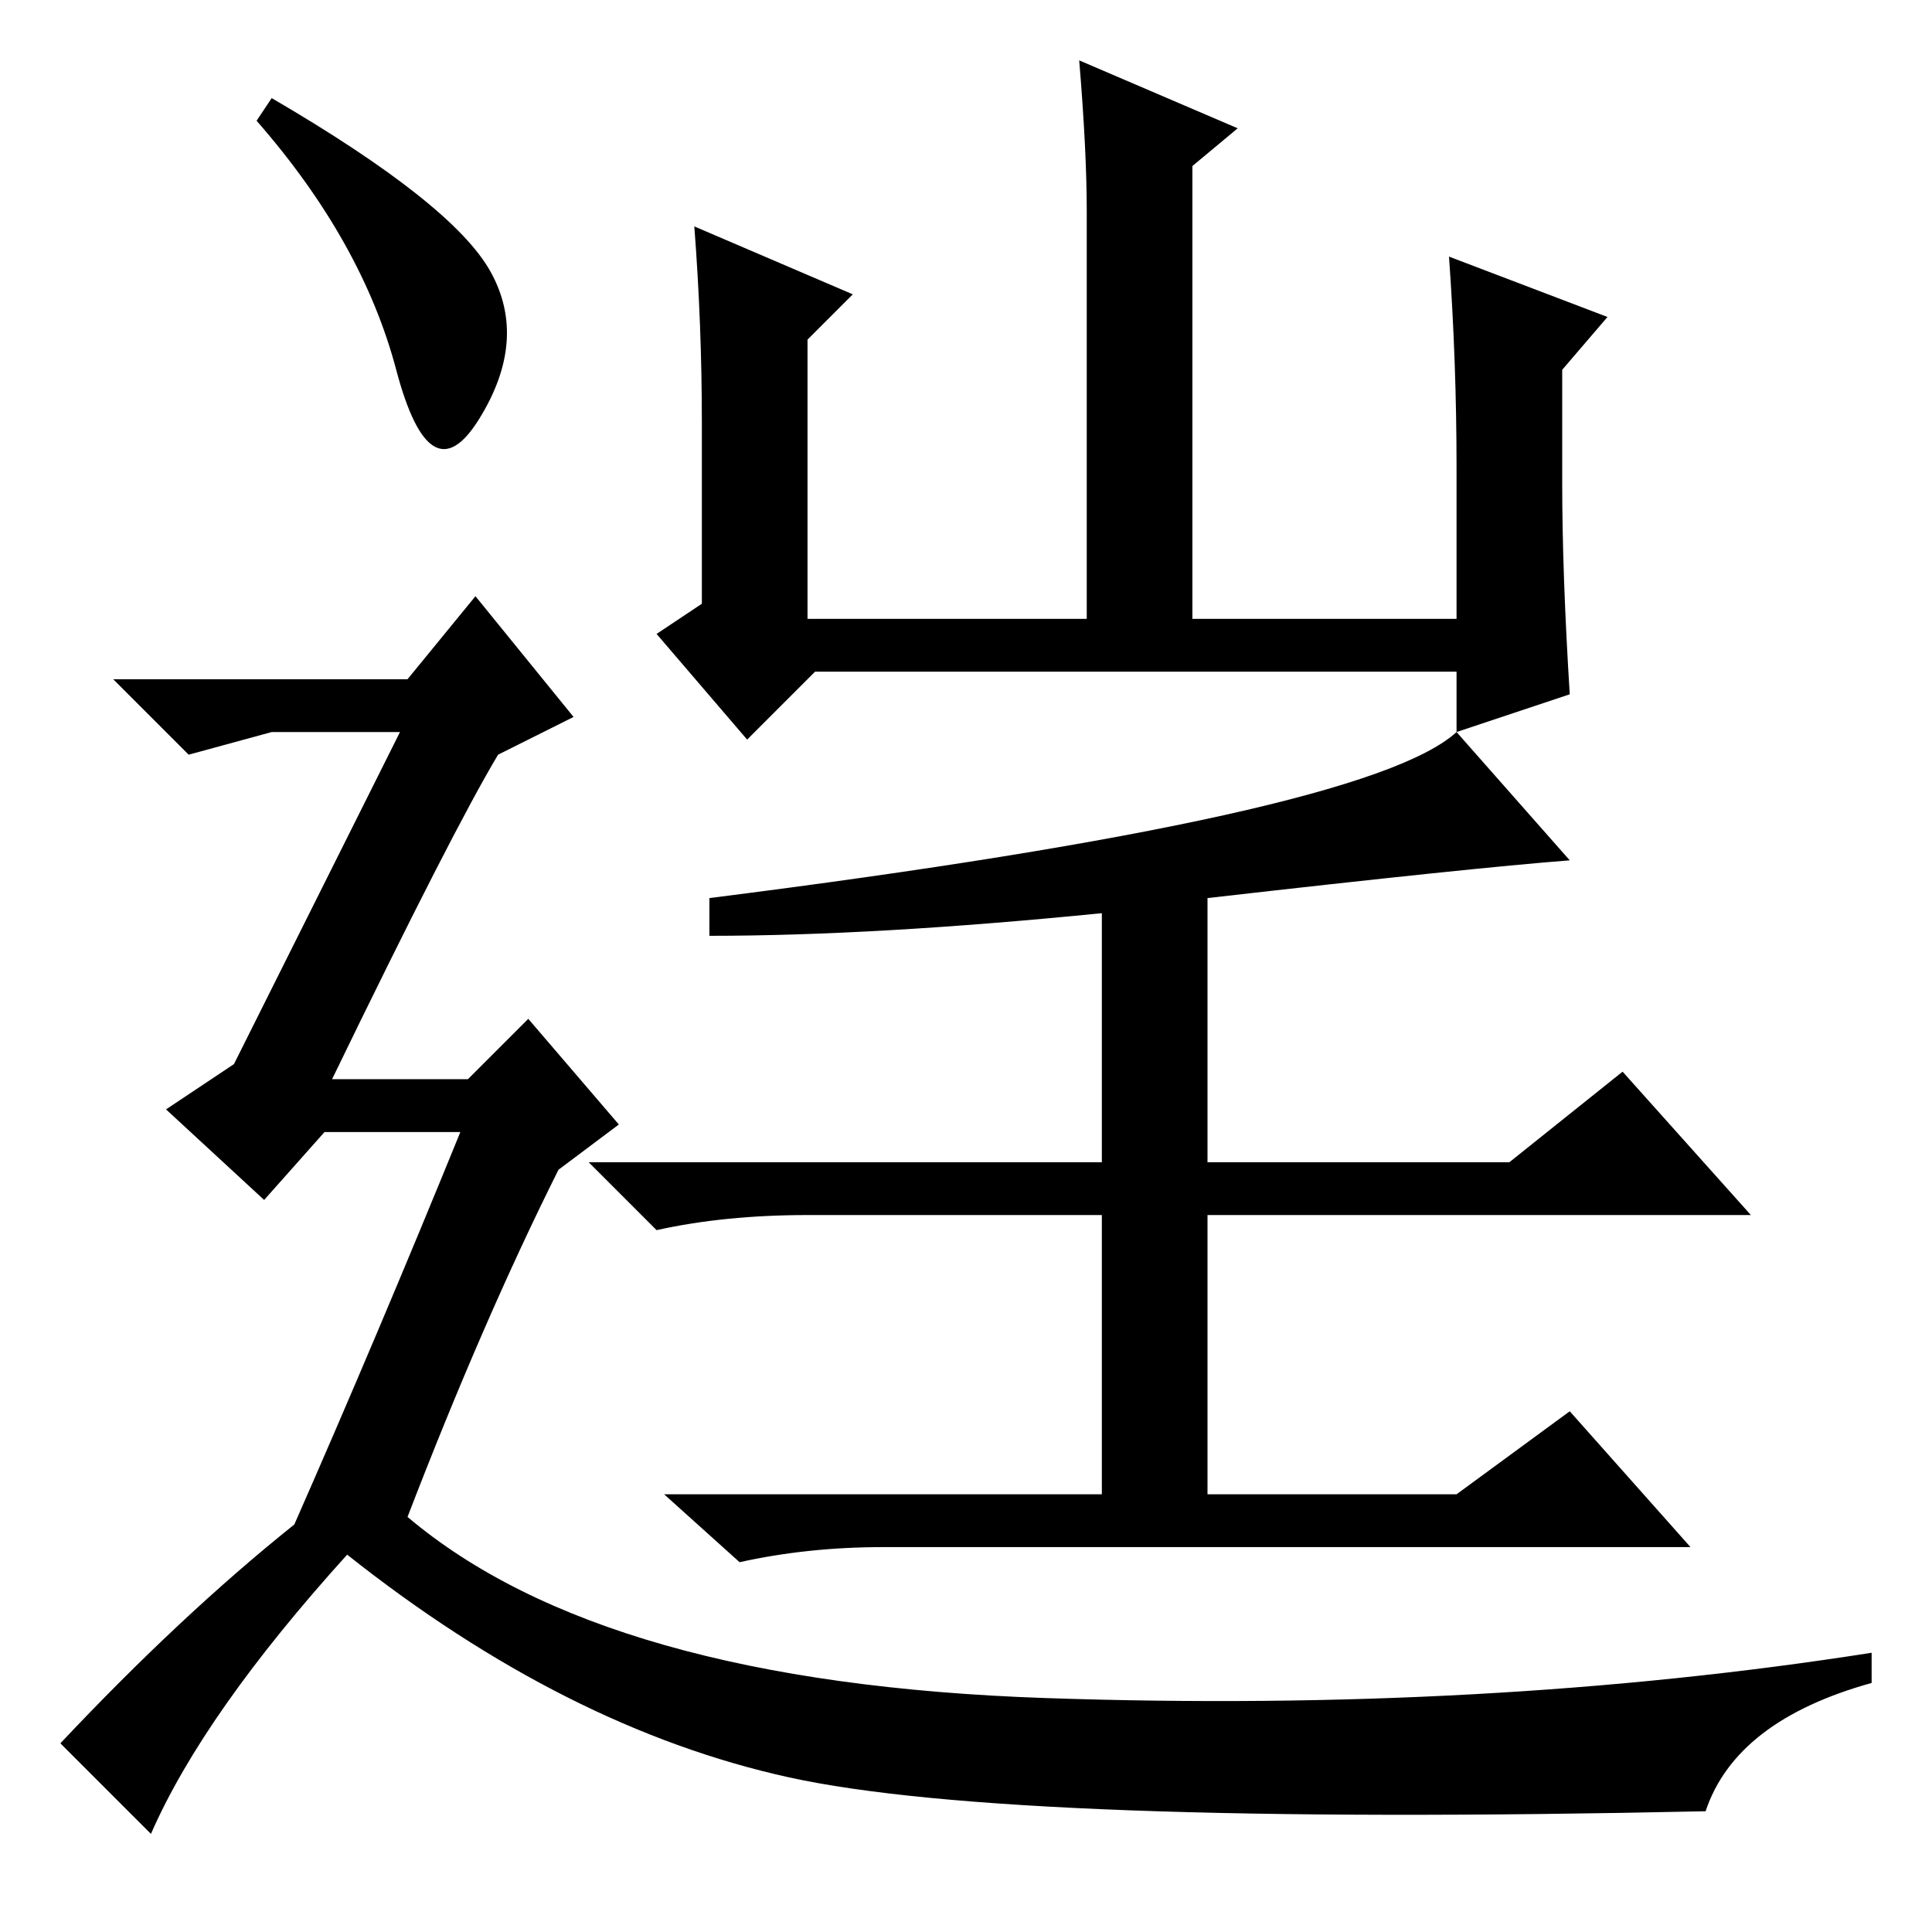 <?xml version="1.0" standalone="no"?>
<!DOCTYPE svg PUBLIC "-//W3C//DTD SVG 1.1//EN" "http://www.w3.org/Graphics/SVG/1.1/DTD/svg11.dtd" >
<svg xmlns="http://www.w3.org/2000/svg" xmlns:xlink="http://www.w3.org/1999/xlink" version="1.1" viewBox="0 -36 256 256">
  <g transform="matrix(1 0 0 -1 0 220)">
   <path fill="currentColor"
d="M93 200q0 13 -1 26l21 -9l-6 -6v-37h37v54q0 8 -1 20l21 -9l-6 -5v-60h35v20q0 14 -1 28l21 -8l-6 -7v-15q0 -12 1 -28l-15 -5v8h-85l-9 -9l-12 14l6 4v24zM94 132v5q87 11 99 22l15 -17q-13 -1 -48 -5v-35h40l15 12l17 -19h-72v-37h33l15 11l16 -18h-107q-10 0 -19 -2
l-10 9h58v37h-39q-11 0 -20 -2l-9 9h68v33q-30 -3 -52 -3zM36 243q24 -14 29 -23t-1.5 -19.5t-11 6.5t-18.5 33zM39 54q11 25 22 52h-18l-8 -9l-13 12l9 6l22 44h-17l-11 -3l-10 10h39l9 11l13 -16l-10 -5q-6 -10 -22 -43h18l8 8l12 -14l-8 -6q-10 -20 -20 -46
q26 -22 84.5 -24t109.5 6v-4q-18 -5 -22 -17q-92 -2 -121.5 4.5t-58.5 29.5q-19 -21 -26 -37l-12 12q16 17 31 29z" />
  </g>

</svg>
